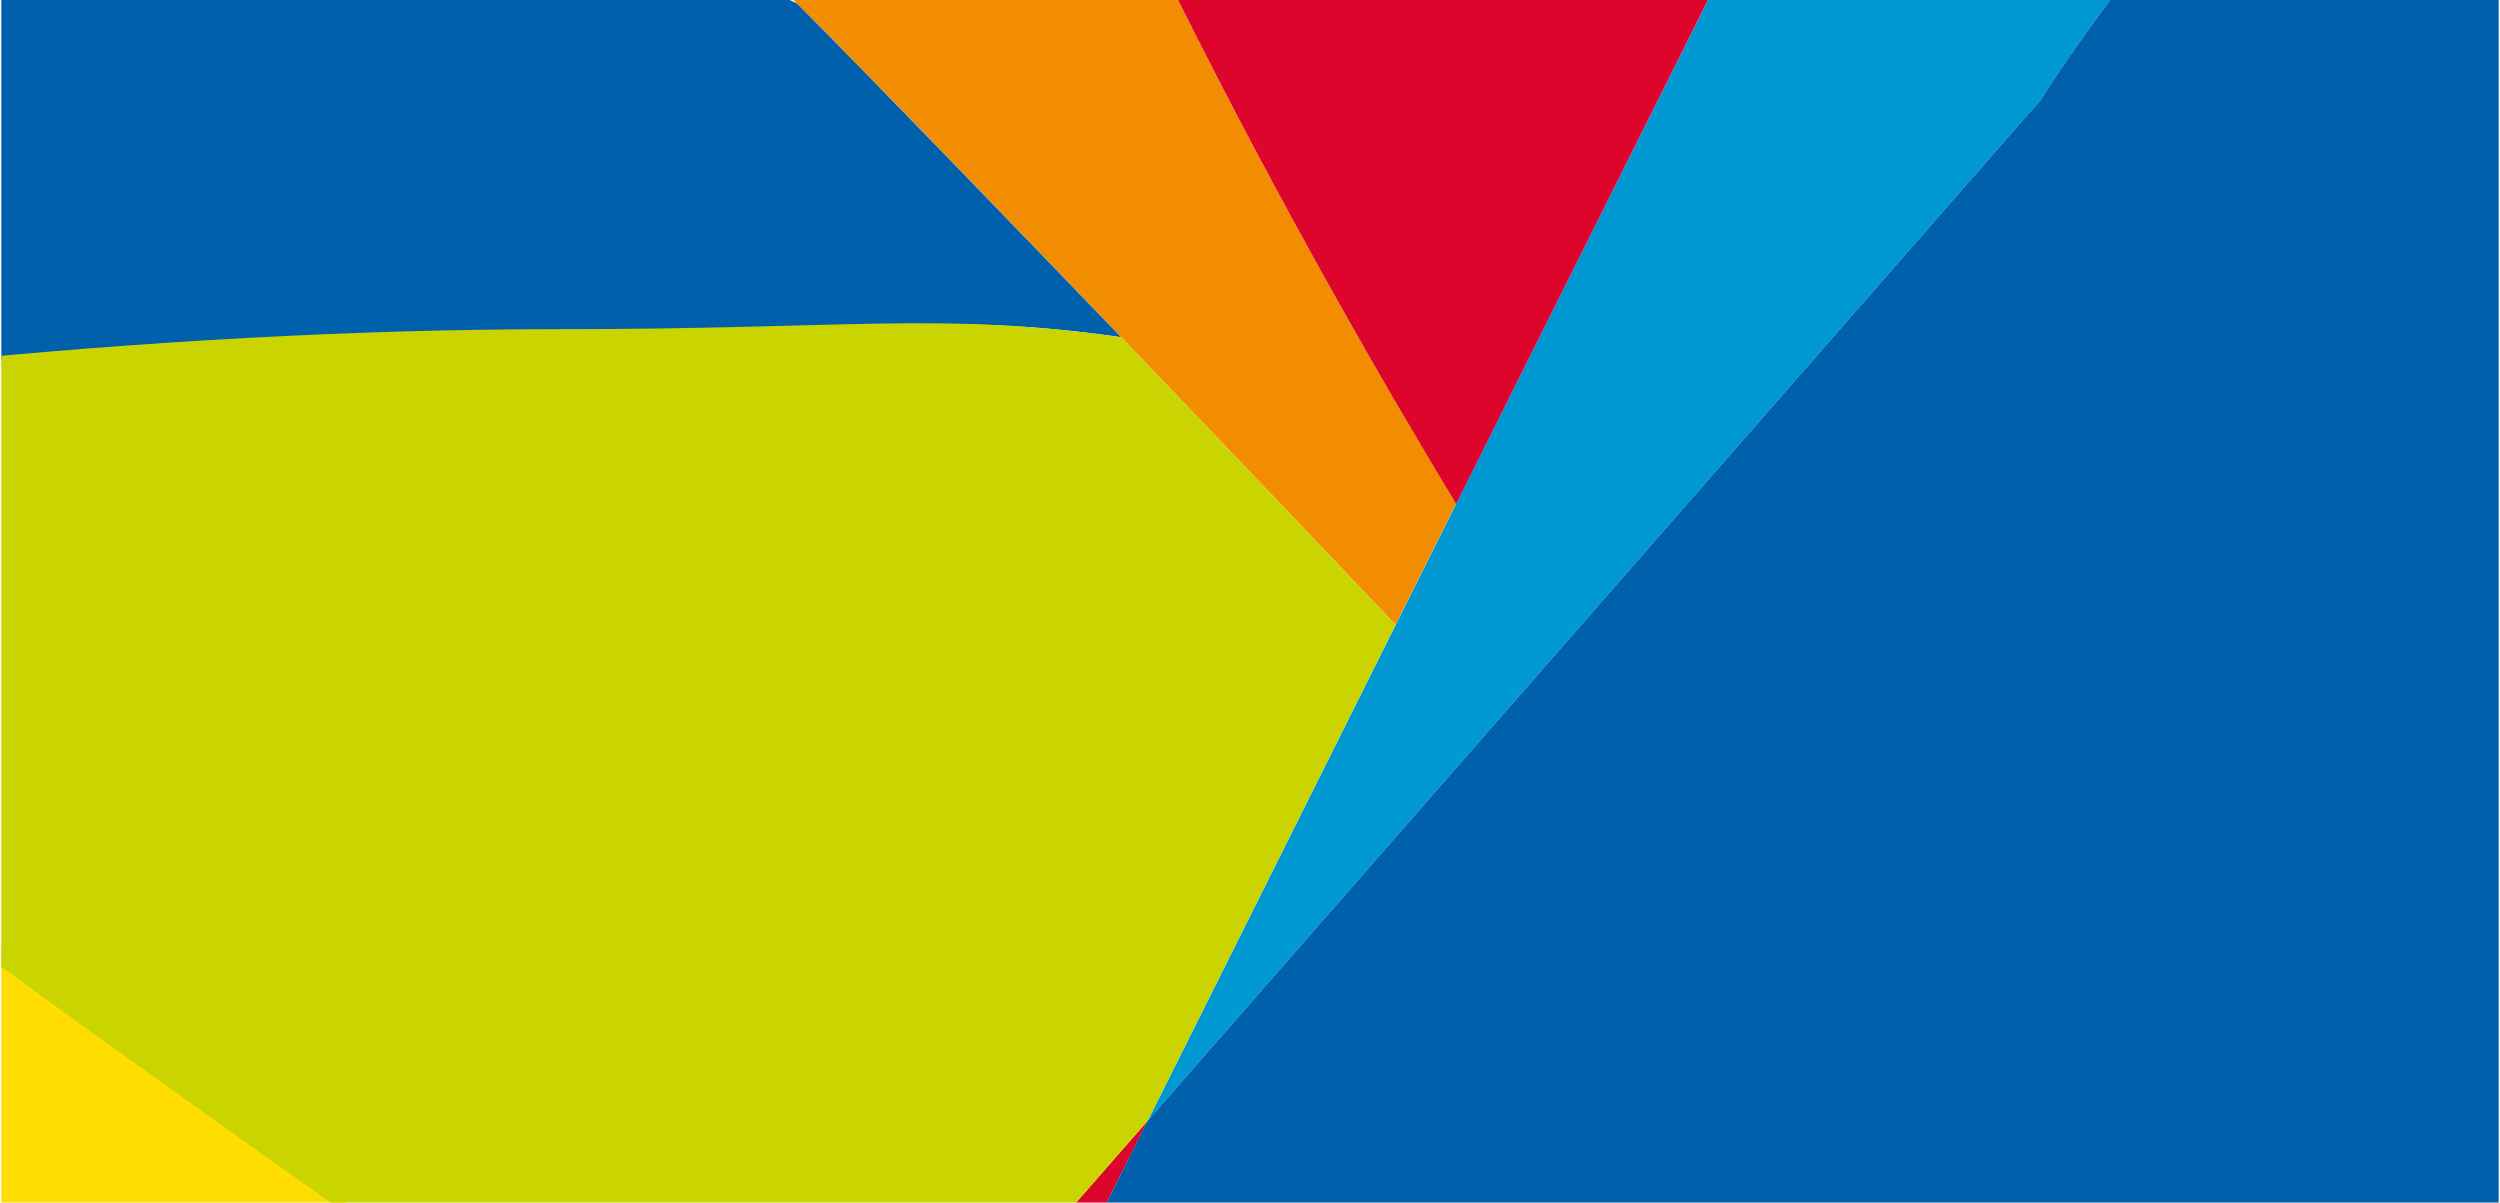 <?xml version="1.0" encoding="utf-8"?>
<!-- Generator: Adobe Illustrator 24.0.0, SVG Export Plug-In . SVG Version: 6.00 Build 0)  -->
<svg version="1.1" id="Layer_1" xmlns="http://www.w3.org/2000/svg" xmlns:xlink="http://www.w3.org/1999/xlink" x="0px" y="0px"
	 viewBox="0 0 1190.55 572.68" style="enable-background:new 0 0 1190.55 572.68;" xml:space="preserve">
<style type="text/css">
	.st0{clip-path:url(#SVGID_2_);fill:#0099D4;}
	.st1{clip-path:url(#SVGID_2_);fill:#F28C00;}
	.st2{clip-path:url(#SVGID_2_);fill:#DD052B;}
	.st3{clip-path:url(#SVGID_2_);fill:#FFDD00;}
	.st4{clip-path:url(#SVGID_2_);fill:#0060AC;}
	.st5{clip-path:url(#SVGID_2_);fill:#CAD400;}
</style>
<g>
	<defs>
		<rect id="SVGID_1_" x="0.64" width="1189.26" height="572.68"/>
	</defs>
	<clipPath id="SVGID_2_">
		<use xlink:href="#SVGID_1_"  style="overflow:visible;"/>
	</clipPath>
	<path class="st0" d="M972.08,47.26L546.62,533.59l334.36-668.73c0,0,91.1-273.36,364.6-273.36c227.85,0,230.79,67.85,501.61,22.74
		c273.36-45.71,474.16-78.96,474.16-78.96S1824.3-333.24,1701.62-271.9c-46.55,23.25-84.87,49.16-116.88,76.03
		C1532.64-225.35,1477.4-249,1382.4-249C1154.47-249,972.08,47.26,972.08,47.26"/>
	<path class="st1" d="M438.81-358.66C469.44-237.26,511.05-99.7,561.85,1.68c48.46,97,96.77,180.9,131.6,238.14l-28.86,57.7
		C620.72,251.32,457.79,80.03,379.5,1.68C197.19-180.58,109.28-453.09,109.28-453.09S248.38-452.57,438.81-358.66"/>
	<path class="st2" d="M133.52,1337.37c-25.09,9.59-49.42,20.16-73.13,31.94c-319.16,159.65-783.55,527.88-783.55,527.88
		L333.94,776.82l212.7-243.19l-30.43,60.66L133.52,1337.37z"/>
	<path class="st0" d="M1245.58,867.81c23.16-23.16,46.26-55.24,68.74-92.87c-71.22,134.42-192.4,314.41-478.93,457.54
		c-729.45,364.8-961.26,702.15-961.26,702.15l259.22-597.28C446.75,1217.32,865.85,1247.55,1245.58,867.81"/>
	<path class="st2" d="M693.46,240C658.64,182.56,610.31,98.66,561.85,1.66c-50.79-101.38-92.4-238.94-123.04-360.33
		c74.72,36.88,149.91,81.02,214.21,132.44c97.4,70.87,160.4,148.61,183.62,179.71L693.46,240z"/>
	<path class="st3" d="M333.94,776.8l-12.67,13.17c-120.38-34.82-316-92.41-488.87-149.91c-273.5-91.23-632.38-315.26-632.38-315.26
		s181.29-59.35,499.81-113.02C-217.85,281.96-140.53,345.7-87,385.94C76.76,508.91,316.4,685.49,379.8,724.5L333.94,776.8z"/>
	<path class="st4" d="M516.23,594.26l30.37-60.66L972.06,47.26c0,0,182.47-296.26,410.31-296.26c95.08,0,150.32,23.65,202.35,53.13
		c-36.53,30.77-64.57,62.84-86.16,94.18c-10.55-6.65-23.04-10.5-36.27-10.5c-37.82,0-68.54,30.65-68.54,68.28
		c0,30.09,19.6,55.65,46.61,64.71c-12.27,43.24-12.4,71.98-12.4,71.98S1405.2,594.26,1336.78,731
		c-6.98,13.92-14.46,28.72-22.41,43.93c-22.48,37.64-45.66,69.71-68.82,92.88C865.82,1247.57,446.74,1217.2,133.4,1337.36
		L516.23,594.26z"/>
	<path class="st4" d="M379.52,1.69c38.87,39.01,98.63,100.98,154.36,158.88c-85.82-12.2-117.55-2.48-256.09-2.48
		c-196.59,0-399.14,23.65-577.98,53.68C-498,43.41-666.51-131.93-666.51-131.93S60.38-157.88,379.52,1.69"/>
	<path class="st5" d="M-98.35,384.53c-53.53-40.04-130.85-104.13-213.18-174.18c178.83-30.15,381.38-53.59,577.98-53.59
		c138.54,0,181.61-8.41,267.43,3.81c56.48,58.87,108.64,113.71,130.71,137.01L546.64,533.65L379.8,724.28
		c-63.42-38.73-320.31-218.25-484.07-341.22"/>
</g>
</svg>
